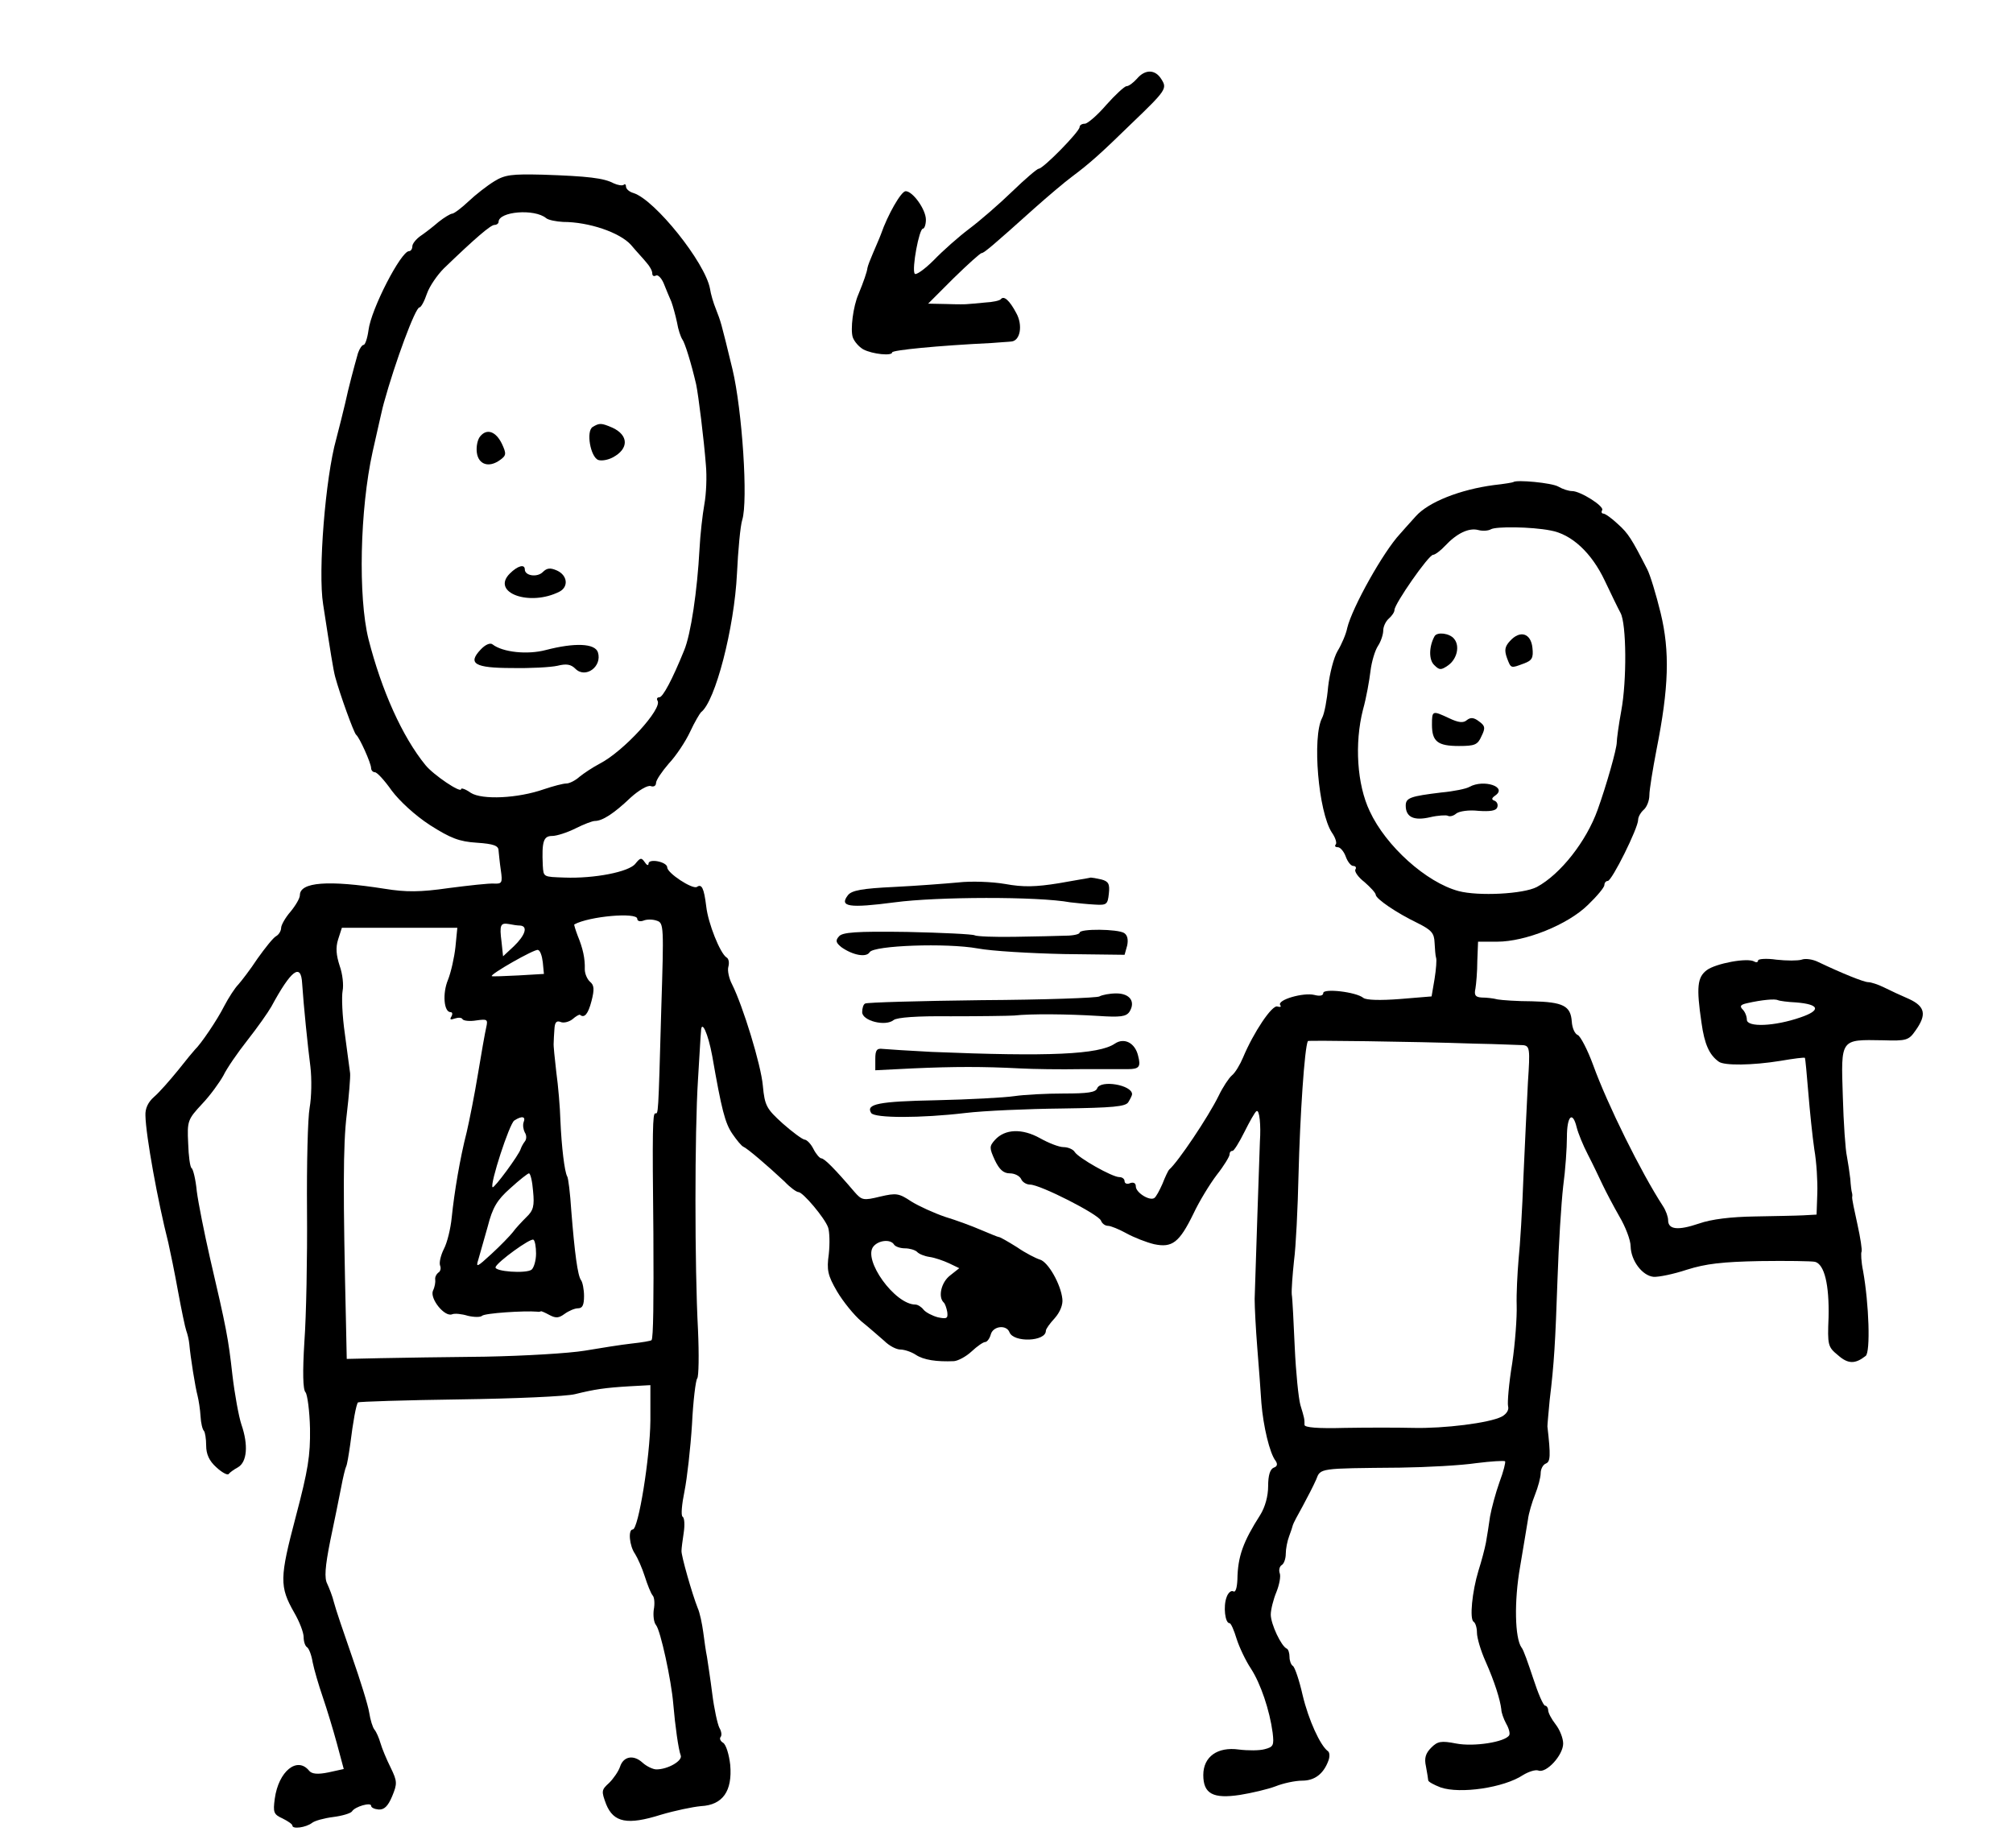 <?xml version="1.0" standalone="no"?>
<!DOCTYPE svg PUBLIC "-//W3C//DTD SVG 20010904//EN"
 "http://www.w3.org/TR/2001/REC-SVG-20010904/DTD/svg10.dtd">
<svg version="1.0" xmlns="http://www.w3.org/2000/svg"
 width="537pt" height="493pt" viewBox="0 0 537 493"
 preserveAspectRatio="xMidYMid meet">
<g transform="translate(0,493) scale(0.1,-0.1)"
fill="#000000" stroke="none">
<path d="M3033 4720 c-10 -11 -22 -20 -28 -20 -5 0 -30 -23 -54 -50 -24 -28
-50 -50 -57 -50 -8 0 -14 -4 -14 -9 0 -12 -97 -111 -109 -111 -4 0 -36 -27
-71 -61 -34 -33 -86 -78 -114 -99 -28 -21 -71 -59 -95 -84 -25 -25 -48 -41
-51 -36 -8 13 12 120 22 120 4 0 8 11 8 24 0 27 -35 76 -54 76 -12 0 -48 -63
-66 -115 -4 -11 -14 -33 -21 -50 -7 -16 -14 -34 -15 -40 -1 -10 -10 -36 -24
-70 -14 -32 -22 -94 -15 -115 4 -11 16 -25 28 -32 25 -13 77 -18 77 -8 0 6
121 18 265 25 22 2 46 3 53 4 24 2 31 44 13 76 -18 34 -33 47 -41 37 -3 -4
-22 -8 -42 -9 -21 -2 -41 -4 -45 -4 -5 -1 -30 -1 -58 0 l-49 1 68 68 c38 37
71 67 75 67 6 0 32 22 140 119 36 32 82 71 101 85 47 35 77 62 157 140 95 91
97 95 81 120 -16 26 -43 27 -65 1z"/>
<path d="M1318 4446 c-18 -11 -49 -35 -68 -53 -19 -18 -39 -33 -44 -33 -4 0
-21 -10 -36 -22 -15 -13 -37 -30 -49 -38 -11 -8 -21 -20 -21 -27 0 -7 -4 -13
-9 -13 -21 0 -101 -154 -108 -211 -3 -22 -9 -39 -13 -39 -4 0 -11 -10 -15 -22
-11 -39 -25 -91 -34 -133 -5 -22 -16 -65 -24 -96 -29 -103 -49 -354 -35 -441
20 -130 27 -174 32 -193 13 -48 50 -150 56 -155 9 -7 40 -76 40 -89 0 -6 5
-11 10 -11 6 0 26 -22 45 -49 21 -28 62 -66 102 -92 55 -35 78 -44 125 -47 45
-3 58 -8 58 -21 1 -9 3 -32 6 -52 5 -34 3 -37 -18 -36 -13 1 -67 -5 -121 -12
-76 -11 -114 -11 -170 -2 -152 24 -227 18 -227 -17 0 -8 -11 -27 -25 -44 -14
-16 -25 -36 -25 -43 0 -8 -6 -18 -13 -22 -8 -4 -30 -32 -50 -60 -19 -29 -43
-60 -51 -69 -9 -9 -26 -35 -38 -58 -18 -36 -62 -101 -78 -116 -3 -3 -23 -27
-45 -55 -22 -27 -50 -59 -64 -71 -16 -14 -24 -31 -23 -50 1 -53 33 -229 61
-339 5 -22 17 -80 26 -130 9 -49 19 -97 22 -105 3 -8 7 -24 8 -35 3 -35 16
-116 22 -138 3 -12 7 -37 8 -55 1 -18 5 -35 9 -39 3 -3 6 -21 6 -39 0 -23 8
-41 27 -58 15 -14 30 -22 33 -18 3 4 14 12 25 18 24 14 28 59 9 114 -7 21 -18
81 -24 132 -11 99 -16 124 -60 313 -15 66 -31 146 -35 177 -3 32 -10 60 -14
62 -4 3 -8 32 -9 66 -3 60 -1 64 37 105 22 23 47 58 57 76 9 19 38 61 64 94
26 33 55 74 64 90 53 98 79 117 82 62 4 -60 15 -168 22 -222 4 -33 3 -82 -2
-110 -5 -27 -8 -151 -7 -275 1 -124 -2 -281 -7 -349 -5 -81 -4 -128 3 -135 5
-6 11 -50 12 -97 1 -72 -5 -110 -38 -235 -43 -163 -44 -186 -4 -256 14 -24 25
-53 25 -65 0 -12 4 -24 9 -27 5 -3 12 -21 15 -40 4 -20 16 -61 27 -93 11 -32
28 -88 38 -125 l18 -67 -41 -9 c-29 -6 -44 -4 -51 4 -32 40 -82 -1 -92 -74 -5
-37 -3 -42 21 -53 14 -7 26 -15 26 -19 0 -10 36 -5 52 7 7 6 33 13 57 16 24 3
47 10 50 15 8 13 51 25 51 15 0 -5 9 -9 20 -10 15 -1 25 9 36 35 14 34 14 40
-4 77 -11 22 -23 51 -27 65 -4 14 -11 30 -16 36 -5 6 -11 26 -14 45 -3 20 -24
87 -46 150 -22 63 -44 128 -48 144 -4 17 -13 39 -18 50 -8 15 -6 45 8 115 11
52 24 116 29 142 5 27 11 51 13 55 3 5 7 31 11 58 8 64 16 108 21 114 3 2 124
6 271 8 146 2 285 8 308 14 53 13 79 17 146 21 l55 3 0 -95 c-1 -98 -32 -290
-47 -290 -13 0 -9 -44 6 -65 7 -11 19 -38 26 -60 7 -22 16 -45 21 -51 5 -5 6
-23 3 -38 -2 -15 0 -34 6 -41 12 -14 41 -148 46 -210 5 -59 14 -123 20 -138 5
-14 -34 -37 -65 -37 -9 0 -26 8 -37 18 -24 22 -51 17 -60 -11 -4 -12 -17 -31
-29 -43 -21 -19 -21 -22 -8 -57 20 -49 57 -56 146 -28 37 11 85 21 107 23 58
3 84 40 78 110 -3 27 -11 54 -19 59 -7 4 -10 11 -7 15 4 4 3 15 -3 25 -5 10
-14 51 -19 91 -5 40 -12 84 -14 98 -3 14 -7 43 -10 66 -3 22 -9 52 -15 65 -15
38 -44 140 -43 152 0 7 3 29 6 49 3 20 2 39 -3 42 -5 3 -2 34 5 68 7 35 16
115 20 178 3 63 10 119 14 123 4 5 5 63 2 130 -9 167 -9 527 0 667 4 63 7 121
8 128 1 35 19 -5 30 -65 25 -143 34 -179 54 -208 11 -16 24 -32 29 -34 10 -4
63 -49 110 -93 15 -16 32 -28 37 -28 12 0 70 -69 79 -94 4 -11 5 -43 2 -71 -6
-43 -3 -57 22 -100 16 -27 45 -63 65 -80 20 -16 47 -40 61 -52 13 -13 32 -23
43 -23 10 0 29 -6 41 -14 21 -14 56 -19 102 -17 11 1 32 12 47 26 15 14 31 25
36 25 5 0 12 9 15 20 6 23 42 27 50 6 11 -28 97 -25 97 4 0 5 11 20 24 34 14
16 22 36 20 51 -4 39 -38 99 -60 105 -10 3 -38 17 -61 33 -24 15 -45 27 -48
27 -3 0 -24 9 -48 19 -23 10 -66 26 -96 35 -29 10 -69 28 -90 41 -33 22 -40
23 -83 13 -45 -11 -49 -10 -69 13 -52 61 -80 89 -88 89 -4 0 -14 11 -21 25 -7
14 -18 25 -24 25 -6 1 -32 20 -58 43 -43 39 -48 47 -53 101 -5 56 -53 212 -82
270 -8 15 -13 37 -10 47 3 11 1 22 -5 25 -17 11 -49 91 -54 136 -6 49 -12 61
-25 52 -12 -7 -79 37 -79 52 0 15 -50 25 -50 10 0 -6 -5 -4 -10 4 -9 13 -12
12 -25 -4 -17 -22 -110 -40 -189 -37 -57 2 -56 1 -58 32 -3 65 2 79 25 79 12
0 40 9 62 20 22 11 45 20 52 20 20 0 51 20 95 62 22 20 46 34 54 31 8 -3 14 1
14 8 0 8 16 31 34 52 19 20 45 59 57 85 12 26 26 49 29 52 38 28 89 225 96
370 3 63 9 127 14 143 16 50 0 293 -26 402 -32 132 -31 126 -44 160 -7 17 -14
41 -16 55 -13 70 -147 237 -204 255 -11 3 -20 11 -20 17 0 6 -3 8 -6 5 -4 -3
-16 -1 -27 4 -26 14 -69 19 -189 23 -83 2 -101 0 -130 -18z m139 -98 c6 -5 27
-9 45 -10 69 0 151 -28 181 -61 15 -18 35 -39 42 -48 8 -9 15 -21 15 -28 0 -7
4 -9 10 -6 5 3 15 -7 21 -22 6 -15 15 -37 20 -48 4 -11 11 -36 15 -55 3 -19
10 -39 14 -45 7 -9 24 -64 37 -120 6 -28 21 -149 26 -215 3 -31 1 -78 -4 -105
-5 -28 -11 -81 -13 -120 -6 -111 -23 -227 -41 -270 -32 -79 -57 -125 -66 -125
-6 0 -8 -4 -5 -9 14 -21 -90 -135 -154 -168 -19 -10 -43 -26 -54 -35 -11 -10
-27 -18 -35 -18 -9 0 -35 -7 -59 -15 -71 -25 -166 -29 -196 -10 -14 10 -26 14
-26 10 0 -12 -74 38 -95 64 -62 76 -117 199 -152 336 -28 113 -23 346 11 500
15 66 28 125 30 130 30 109 84 255 95 255 4 0 13 16 20 37 7 20 28 50 45 67
84 81 125 116 135 116 6 0 11 4 11 8 0 28 96 36 127 10z m243 -1869 c0 -6 7
-8 16 -5 9 4 25 4 36 0 19 -6 19 -14 12 -237 -8 -291 -8 -277 -16 -277 -7 0
-8 -43 -5 -320 1 -178 0 -281 -5 -285 -2 -2 -25 -6 -53 -9 -27 -3 -84 -12
-125 -19 -42 -7 -161 -14 -265 -16 -105 -1 -230 -3 -280 -4 l-90 -2 -2 95 c-8
344 -8 476 2 557 6 51 10 100 9 110 -1 10 -8 57 -14 105 -7 48 -9 99 -6 115 3
15 0 45 -8 67 -9 28 -11 48 -4 70 l10 31 154 0 154 0 -5 -51 c-3 -28 -12 -68
-20 -88 -15 -36 -11 -86 7 -86 5 0 6 -5 2 -12 -5 -8 -2 -9 9 -5 9 3 19 3 21
-2 3 -4 19 -6 37 -3 29 4 31 3 26 -19 -3 -13 -13 -69 -22 -124 -9 -55 -23
-125 -30 -155 -18 -70 -33 -160 -40 -228 -3 -30 -12 -67 -21 -84 -8 -16 -13
-36 -10 -44 3 -7 1 -16 -5 -19 -5 -4 -9 -12 -8 -18 1 -7 -1 -20 -6 -30 -9 -21
31 -71 51 -63 7 3 26 1 42 -4 17 -4 34 -4 38 0 7 7 112 14 147 11 4 -1 8 0 10
1 1 1 12 -4 23 -10 17 -9 25 -8 40 3 11 8 27 15 36 15 12 0 16 9 16 33 0 17
-4 37 -8 42 -9 12 -17 72 -26 185 -3 47 -8 88 -11 92 -7 12 -15 79 -18 148 -1
36 -6 94 -11 130 -4 36 -8 71 -7 78 0 6 1 23 2 37 1 17 5 23 16 19 8 -4 23 0
32 7 9 8 18 13 20 12 12 -10 22 2 31 37 8 31 7 42 -4 51 -7 6 -14 21 -14 33 1
29 -5 56 -19 90 -6 16 -10 29 -9 30 40 22 168 33 168 15z m-312 -18 c21 -2 13
-26 -17 -55 l-29 -27 -4 38 c-6 46 -3 52 20 48 9 -2 23 -4 30 -4z m60 -98 l3
-31 -68 -4 c-37 -2 -69 -3 -71 -2 -7 4 114 73 123 70 6 -1 11 -16 13 -33z
m-51 -426 c-3 -8 -1 -20 3 -28 5 -7 5 -18 0 -24 -4 -5 -9 -14 -11 -20 -4 -15
-71 -106 -75 -102 -8 7 45 170 58 178 20 13 31 11 25 -4z m25 -184 c4 -40 1
-52 -18 -70 -12 -12 -29 -30 -36 -40 -8 -10 -33 -36 -57 -58 -39 -36 -42 -37
-35 -15 4 14 15 53 25 88 13 51 25 71 60 102 24 22 47 40 50 40 4 0 9 -21 11
-47z m8 -167 c0 -19 -6 -38 -12 -43 -15 -11 -100 -5 -96 7 5 14 93 78 101 73
4 -2 7 -19 7 -37z m955 24 c3 -5 16 -10 29 -10 12 0 26 -4 32 -9 5 -6 20 -12
34 -14 14 -2 37 -10 52 -17 l27 -13 -24 -19 c-24 -18 -33 -57 -18 -72 4 -3 8
-15 10 -26 2 -17 -1 -19 -25 -14 -15 4 -32 13 -38 20 -6 8 -16 14 -22 14 -55
0 -141 120 -112 155 14 17 46 20 55 5z"/>
<path d="M1581 3791 c-18 -11 -6 -80 15 -88 9 -3 26 0 39 7 43 23 42 59 -1 79
-30 13 -35 13 -53 2z"/>
<path d="M1281 3766 c-7 -8 -11 -27 -9 -43 4 -32 32 -42 62 -20 17 12 17 17 5
43 -16 33 -40 42 -58 20z"/>
<path d="M1360 3400 c-51 -51 53 -89 133 -48 24 13 21 43 -7 56 -18 8 -27 7
-38 -4 -15 -15 -48 -10 -48 7 0 15 -19 10 -40 -11z"/>
<path d="M1282 3197 c-35 -37 -16 -49 84 -49 49 -1 103 2 121 6 24 6 36 4 48
-8 27 -27 72 6 60 44 -8 24 -62 26 -139 6 -49 -13 -115 -6 -142 15 -6 5 -19 0
-32 -14z"/>
<path d="M4037 3644 c-1 -1 -24 -5 -52 -8 -90 -12 -174 -45 -208 -83 -18 -20
-37 -41 -42 -47 -45 -48 -128 -197 -141 -251 -3 -16 -15 -44 -26 -62 -10 -17
-21 -60 -25 -95 -3 -35 -10 -72 -16 -83 -27 -51 -10 -251 26 -306 10 -14 14
-29 10 -32 -3 -4 -1 -7 6 -7 6 0 16 -11 21 -25 5 -14 14 -25 20 -25 6 0 9 -4
6 -9 -4 -5 7 -21 24 -34 16 -14 30 -29 30 -34 1 -11 55 -48 111 -75 38 -19 45
-27 46 -53 1 -16 2 -34 4 -40 2 -5 0 -31 -4 -56 l-8 -47 -85 -7 c-52 -4 -89
-3 -97 3 -19 16 -107 26 -107 13 0 -7 -9 -9 -24 -5 -29 7 -99 -13 -91 -27 4
-5 0 -6 -7 -4 -14 6 -64 -69 -92 -136 -8 -19 -21 -41 -30 -48 -8 -7 -24 -31
-35 -54 -28 -57 -108 -176 -132 -197 -3 -3 -11 -20 -18 -38 -8 -18 -17 -35
-22 -38 -13 -8 -49 15 -49 31 0 9 -6 12 -15 9 -8 -4 -15 -1 -15 5 0 6 -6 11
-14 11 -19 0 -109 51 -119 67 -4 7 -18 13 -30 13 -12 0 -40 11 -63 24 -47 26
-93 25 -120 -5 -15 -17 -15 -21 0 -54 12 -25 23 -35 40 -35 13 0 26 -7 30 -15
3 -8 14 -15 24 -15 27 0 182 -79 189 -96 3 -8 11 -14 19 -14 7 0 29 -9 49 -20
20 -11 53 -24 74 -29 48 -10 67 4 105 82 15 32 43 78 62 103 19 24 34 49 34
54 0 6 3 10 8 10 4 0 18 23 32 51 14 28 28 53 32 55 8 5 12 -38 9 -81 -1 -22
-12 -356 -14 -420 0 -22 3 -80 7 -130 4 -49 9 -116 11 -148 5 -61 22 -134 38
-154 6 -9 4 -15 -5 -18 -10 -4 -15 -21 -15 -49 0 -27 -8 -56 -21 -77 -46 -72
-60 -111 -61 -172 -1 -23 -5 -36 -11 -32 -6 3 -14 -4 -18 -16 -9 -24 -4 -69 8
-69 4 0 12 -19 19 -42 7 -22 24 -58 38 -79 26 -40 50 -111 58 -171 4 -34 2
-38 -21 -44 -14 -4 -45 -4 -69 -1 -57 8 -95 -19 -95 -68 0 -50 26 -64 98 -53
31 5 74 15 95 23 20 8 52 15 71 15 33 0 57 18 70 54 4 11 3 22 -2 25 -20 15
-51 82 -67 149 -9 40 -21 75 -26 78 -5 3 -9 14 -9 24 0 10 -3 20 -7 22 -15 6
-43 66 -43 91 0 13 7 41 15 60 8 20 12 42 9 50 -3 8 -1 18 5 22 6 3 11 17 11
30 0 13 4 34 9 47 5 13 9 26 10 30 1 4 13 27 26 50 13 24 29 55 36 71 12 31 6
30 224 32 72 1 163 6 203 12 40 5 74 7 77 5 2 -2 -4 -27 -15 -56 -10 -28 -21
-69 -25 -91 -3 -22 -8 -53 -11 -70 -3 -16 -12 -50 -20 -75 -17 -56 -24 -129
-13 -136 5 -3 9 -16 9 -29 0 -14 10 -48 23 -77 24 -54 39 -102 42 -128 0 -8 6
-25 13 -38 7 -12 11 -26 8 -31 -11 -18 -94 -31 -141 -22 -41 8 -50 6 -67 -11
-15 -15 -19 -28 -14 -50 3 -17 6 -34 6 -37 0 -4 15 -12 33 -19 52 -18 169 -1
220 33 15 9 33 15 41 12 21 -8 66 41 66 72 0 14 -9 37 -20 51 -11 14 -20 31
-20 38 0 6 -4 12 -8 12 -5 0 -19 33 -32 73 -13 39 -26 77 -31 82 -18 25 -20
124 -4 215 9 52 18 109 21 126 2 17 11 47 19 67 8 20 15 46 15 57 0 11 6 23
14 26 12 5 13 20 4 99 0 6 3 37 6 70 12 99 15 152 21 325 3 91 10 201 15 245
6 44 10 103 10 132 0 56 15 71 26 26 4 -16 17 -48 30 -73 13 -25 30 -61 39
-80 9 -19 29 -57 45 -85 16 -27 30 -63 30 -80 1 -38 31 -78 61 -81 13 -1 53 7
89 19 51 16 94 21 195 23 72 1 138 0 147 -2 25 -7 38 -61 36 -148 -3 -74 -2
-79 25 -101 27 -24 46 -24 74 -2 13 10 9 138 -7 227 -5 24 -6 48 -4 51 2 4 -3
37 -11 73 -8 36 -15 69 -14 73 1 4 0 10 -1 13 -1 3 -3 19 -4 35 -2 17 -6 44
-9 60 -4 17 -9 89 -11 161 -5 154 -7 151 107 149 63 -2 69 0 87 26 30 42 26
64 -17 84 -21 9 -51 23 -67 31 -16 8 -35 14 -42 14 -12 0 -71 24 -134 54 -14
7 -34 10 -44 6 -10 -3 -40 -3 -67 0 -27 4 -49 2 -49 -2 0 -5 -5 -6 -10 -3 -18
11 -103 -5 -127 -23 -25 -19 -28 -45 -14 -140 8 -58 21 -86 46 -104 14 -11 90
-10 164 2 35 6 65 10 66 8 1 -2 5 -43 9 -93 4 -49 11 -117 16 -151 6 -34 9
-86 8 -117 l-2 -57 -36 -2 c-19 -1 -78 -2 -130 -3 -61 -1 -114 -7 -148 -19
-56 -19 -82 -16 -82 9 0 9 -6 26 -14 38 -58 89 -148 271 -186 376 -15 41 -34
77 -41 80 -8 3 -15 19 -16 36 -3 42 -23 52 -106 54 -39 0 -81 3 -92 5 -11 3
-30 5 -42 5 -17 1 -21 6 -17 24 2 12 5 45 5 74 l2 51 51 0 c75 0 188 45 242
98 24 23 44 47 44 53 0 6 4 11 9 11 11 0 81 141 81 163 0 8 7 20 15 27 8 7 15
24 15 39 0 14 9 69 19 121 33 166 36 262 11 365 -12 49 -28 102 -36 117 -41
80 -50 95 -78 120 -17 16 -34 28 -39 28 -4 0 -6 4 -3 9 7 10 -58 51 -80 51 -9
0 -25 5 -37 12 -17 10 -112 19 -120 12z m99 -129 c57 -10 110 -60 145 -134 17
-36 36 -75 42 -86 16 -29 17 -181 2 -261 -7 -38 -12 -76 -12 -84 0 -18 -28
-116 -51 -180 -30 -84 -99 -172 -162 -206 -36 -19 -156 -25 -209 -11 -86 23
-194 120 -237 213 -34 71 -41 181 -18 271 9 32 17 78 20 103 3 25 12 55 20 67
8 12 14 31 14 41 0 11 7 25 15 32 8 7 15 17 15 23 0 16 91 147 103 147 5 0 20
11 32 24 31 33 63 49 89 42 11 -3 26 -2 33 2 13 8 108 7 159 -3z m655 -1259
c63 -5 68 -21 12 -40 -69 -24 -143 -27 -143 -6 0 9 -5 21 -11 27 -9 9 -6 13
12 17 40 9 74 12 82 8 4 -2 26 -5 48 -6z m-856 -110 c61 -1 118 -4 128 -4 18
-2 19 -10 13 -99 -3 -54 -8 -168 -12 -253 -3 -85 -9 -184 -13 -220 -3 -36 -6
-91 -5 -122 1 -31 -4 -101 -12 -155 -9 -54 -13 -105 -11 -114 3 -10 -4 -21
-17 -28 -33 -17 -154 -32 -236 -30 -41 1 -123 1 -182 0 -72 -2 -108 1 -108 8
0 16 0 17 -11 53 -5 18 -12 87 -15 153 -3 66 -6 130 -8 142 -1 12 2 52 6 90 5
37 10 140 12 228 4 159 16 340 25 358 1 2 271 -1 446 -7z"/>
<path d="M3827 3233 c-15 -27 -16 -63 -1 -77 14 -14 18 -14 37 -1 24 17 32 52
16 71 -12 15 -45 19 -52 7z"/>
<path d="M4028 3220 c-14 -15 -15 -25 -8 -45 11 -29 10 -28 45 -15 22 8 26 15
23 42 -4 39 -33 48 -60 18z"/>
<path d="M3820 2997 c0 -45 15 -57 72 -57 42 0 50 3 60 26 11 22 10 28 -7 40
-13 10 -22 11 -32 3 -9 -8 -22 -7 -47 5 -45 21 -46 21 -46 -17z"/>
<path d="M3920 2831 c-8 -5 -42 -12 -75 -15 -82 -10 -95 -14 -95 -35 0 -31 22
-41 65 -31 21 5 43 6 47 4 5 -3 15 -1 23 6 8 6 33 10 59 7 30 -2 47 0 50 9 3
7 0 15 -7 18 -9 3 -8 7 2 14 33 23 -31 44 -69 23z"/>
<path d="M2825 2574 c-62 -10 -95 -11 -144 -2 -35 6 -91 8 -125 4 -33 -3 -110
-9 -171 -12 -84 -4 -113 -9 -123 -22 -24 -31 3 -35 125 -19 112 15 381 16 468
0 17 -2 46 -5 65 -6 32 -2 35 0 38 29 3 26 -1 33 -20 38 -13 3 -25 5 -28 5 -3
-1 -41 -7 -85 -15z"/>
<path d="M2238 2432 c-10 -11 -8 -17 7 -29 30 -21 66 -28 75 -13 11 18 205 25
288 10 37 -7 140 -13 230 -15 l162 -2 7 25 c3 15 1 27 -8 33 -17 11 -119 12
-119 1 0 -4 -17 -8 -37 -8 -21 -1 -82 -2 -136 -3 -53 -1 -102 1 -107 4 -5 3
-87 7 -180 9 -138 2 -173 -1 -182 -12z"/>
<path d="M2933 2272 c-6 -4 -148 -9 -315 -10 -166 -2 -306 -6 -310 -9 -5 -2
-8 -13 -8 -23 0 -23 62 -39 84 -21 9 7 62 11 152 10 77 0 153 1 169 2 46 5
142 4 224 -1 60 -4 75 -2 84 11 17 27 1 49 -35 49 -18 0 -38 -4 -45 -8z"/>
<path d="M2974 2146 c-43 -29 -174 -35 -489 -22 -60 3 -119 7 -130 8 -16 2
-20 -3 -20 -27 l0 -30 100 5 c111 5 188 5 285 0 36 -2 110 -3 165 -2 55 0 110
0 123 0 31 0 36 6 28 36 -8 34 -37 49 -62 32z"/>
<path d="M2927 2027 c-4 -11 -25 -14 -89 -14 -46 0 -105 -3 -132 -7 -27 -4
-121 -9 -209 -11 -153 -3 -188 -10 -173 -34 9 -14 133 -14 251 0 50 6 166 11
258 12 136 2 170 5 177 17 5 8 10 18 10 21 0 25 -84 39 -93 16z"/>
</g>
</svg>
